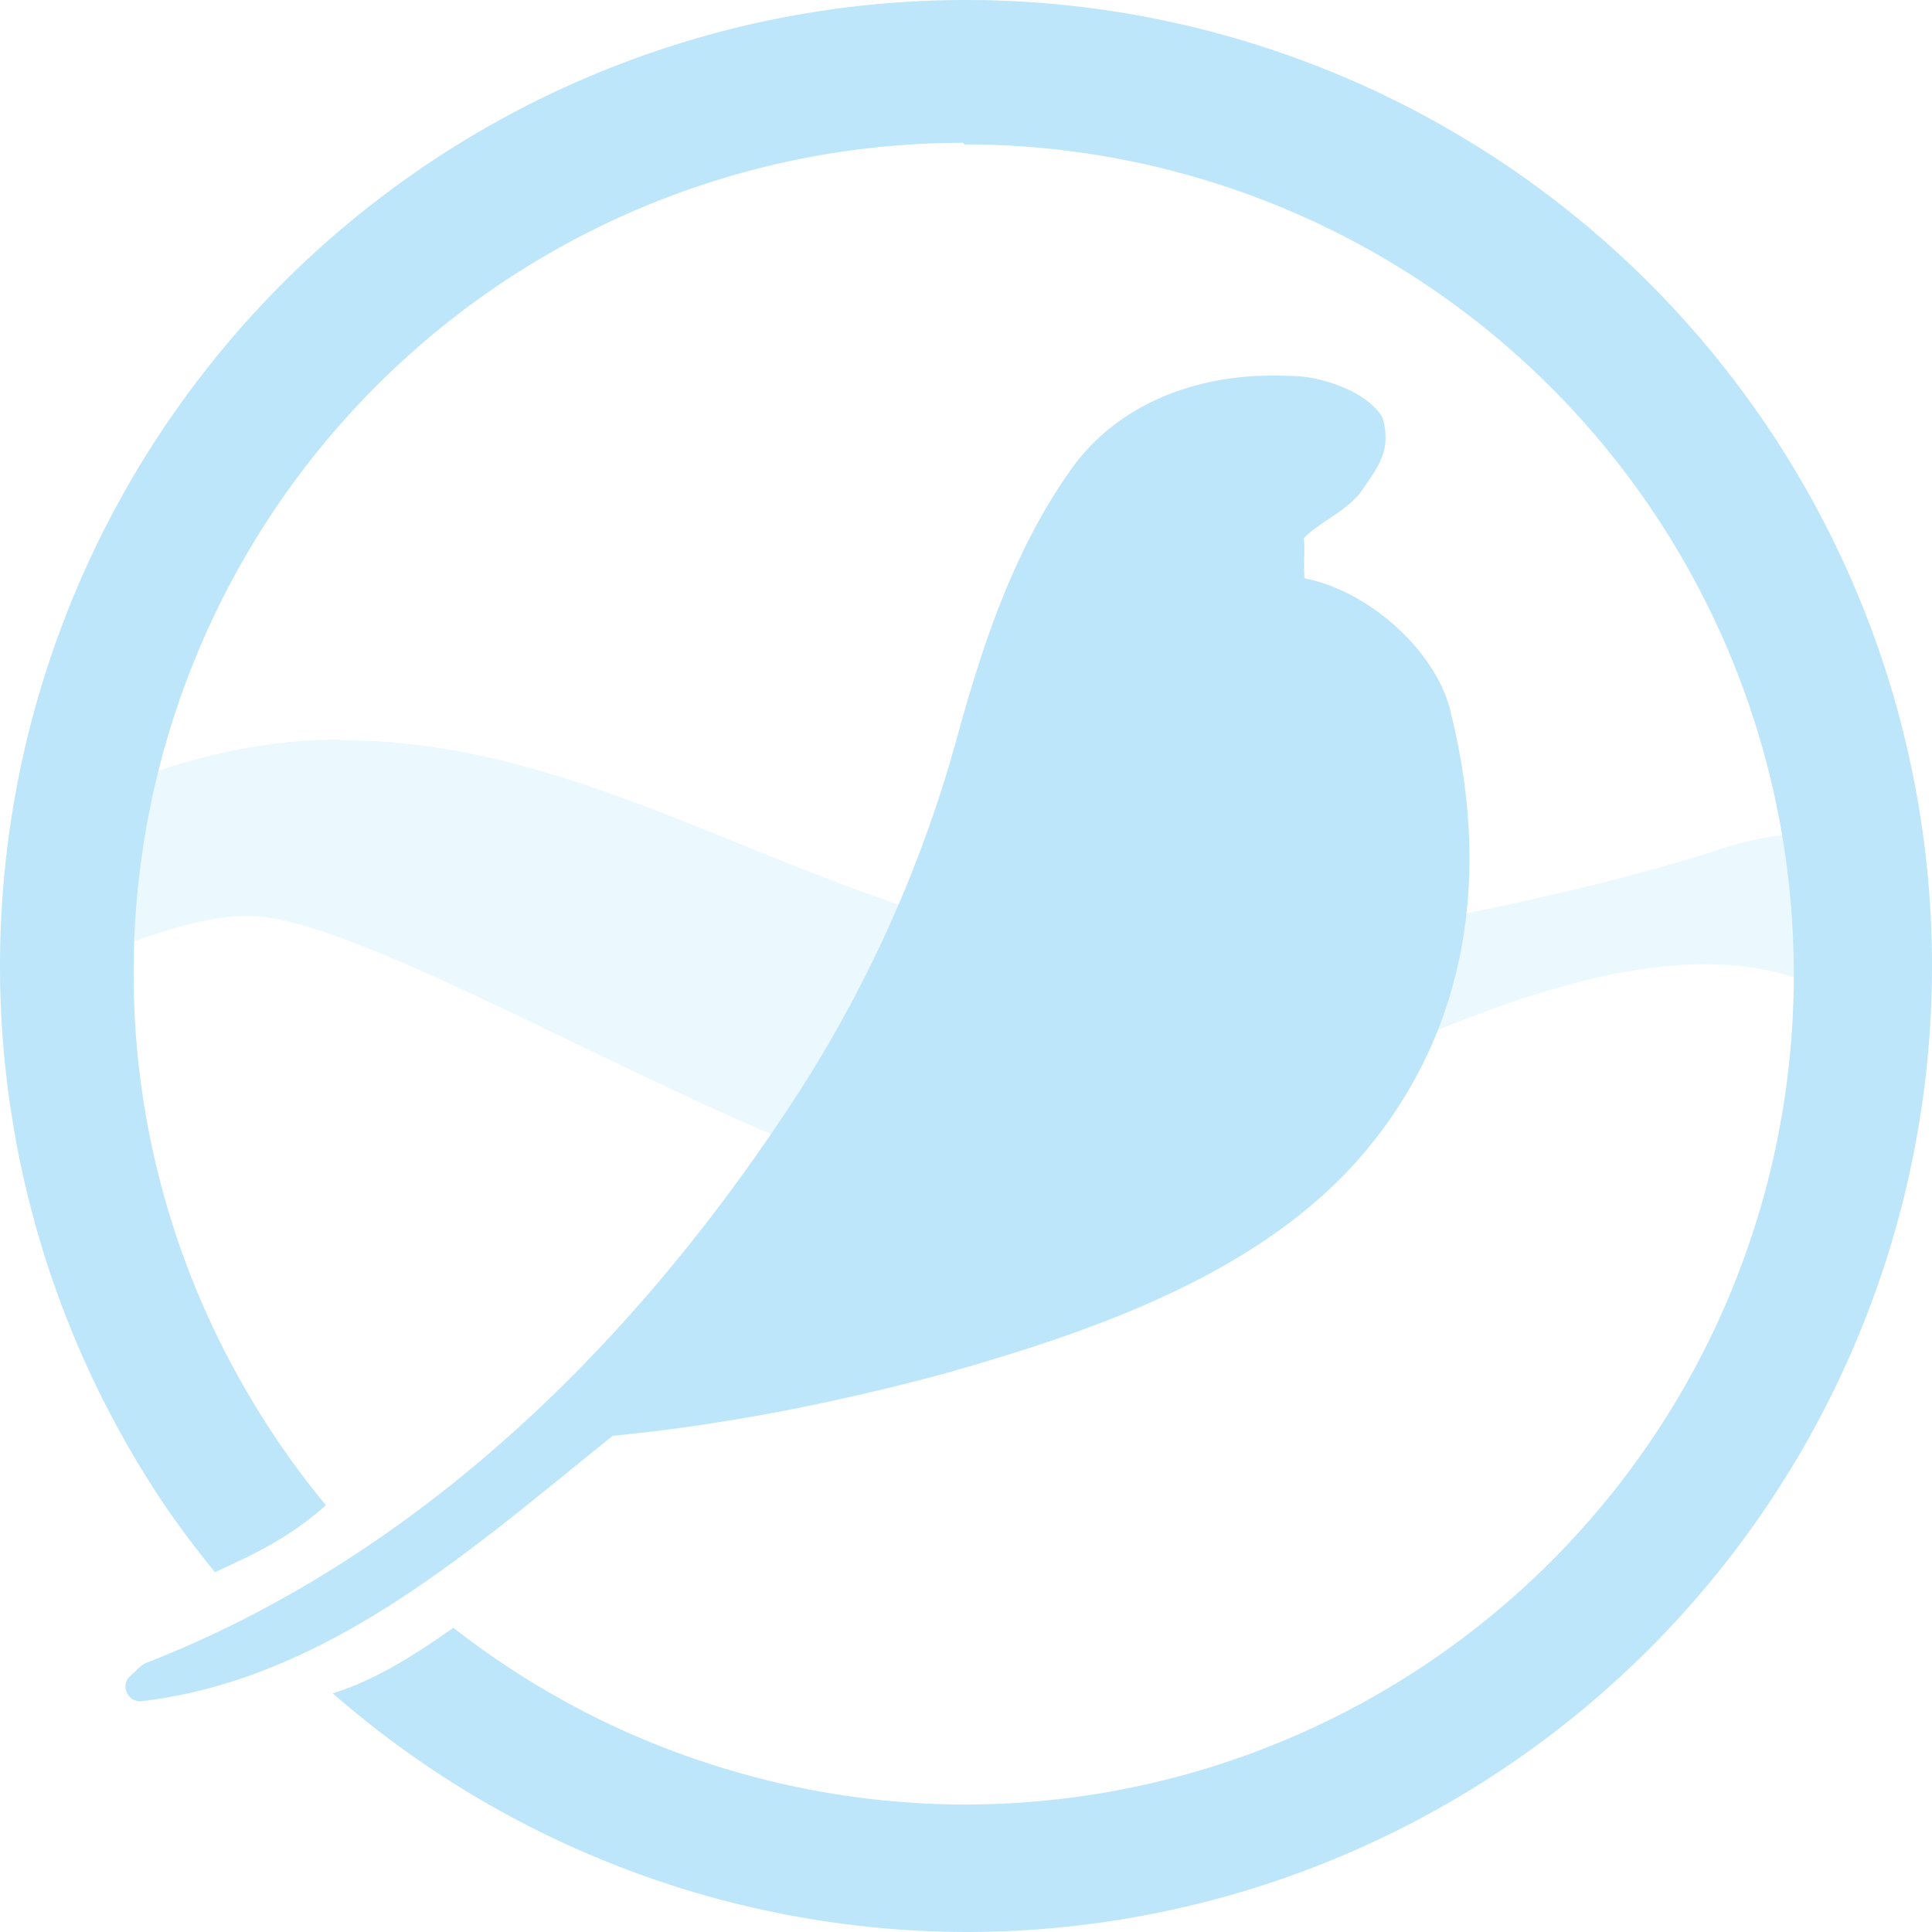 <?xml version="1.0" encoding="UTF-8" standalone="no"?>
<svg
   width="47.546"
   height="47.546"
   viewBox="0 0 12.58 12.58"
   version="1.1"
   id="svg6"
   sodipodi:docname="seamonkey.svg"
   inkscape:version="0.92.4 (5da689c313, 2019-01-14)"
   xmlns:inkscape="http://www.inkscape.org/namespaces/inkscape"
   xmlns:sodipodi="http://sodipodi.sourceforge.net/DTD/sodipodi-0.dtd"
   xmlns="http://www.w3.org/2000/svg"
   xmlns:svg="http://www.w3.org/2000/svg"
   xmlns:rdf="http://www.w3.org/1999/02/22-rdf-syntax-ns#"
   xmlns:cc="http://creativecommons.org/ns#"
   xmlns:dc="http://purl.org/dc/elements/1.1/">
  <defs
     id="defs10" />
  <sodipodi:namedview
     pagecolor="#ffffff"
     bordercolor="#666666"
     borderopacity="1"
     objecttolerance="10"
     gridtolerance="10"
     guidetolerance="10"
     inkscape:pageopacity="0"
     inkscape:pageshadow="2"
     inkscape:window-width="861"
     inkscape:window-height="480"
     id="namedview8"
     showgrid="false"
     inkscape:zoom="4.9166667"
     inkscape:cx="2.1355932"
     inkscape:cy="24"
     inkscape:window-x="0"
     inkscape:window-y="25"
     inkscape:window-maximized="0"
     inkscape:current-layer="svg6"
     inkscape:showpageshadow="0"
     inkscape:pagecheckerboard="0"
     inkscape:deskcolor="#d1d1d1" />
  <path
     d="m 2.212,4.815 c -0.532,0.003 -1.098,0.127 -1.712,0.422 l -0.001,0.001 a 5.822,5.822 0 0 0 0.01,1.042 c 0.367,-0.167 0.832,-0.332 1.148,-0.315 0.77,0.043 2.802,1.296 4.119,1.703 1.317,0.406 2.943,-0.9 4.582,-1.293 0.957,-0.229 1.448,-0.002 1.694,0.178 l 0.01,-0.074 a 5.82,5.82 0 0 0 0.059,-0.785 c -0.002,-0.137 -0.009,-0.129 -0.02,-0.266 a 2.257,2.257 0 0 0 -0.916,0.106 c -0.589,0.196 -2.494,0.692 -3.924,0.653 -1.834,-0.12 -3.267,-1.378 -5.05,-1.366 z"
     id="path2"
     inkscape:connector-curvature="0"
     style="opacity:0.3;fill:#bde6fb;fill-opacity:1" />
  <path
     d="M 6.29,0 A 6.29,6.29 0 0 0 7.9490244e-6,6.3 6.29,6.29 0 0 0 1.092,9.83 a 6.29,6.29 0 0 0 0.308,0.407 c 0.24,-0.11 0.481,-0.22 0.722,-0.436 A 5.4,5.4 0 0 1 1.625,9.092 5.4,5.4 0 0 1 0.87,6.35 5.4,5.4 0 0 1 6.27,0.93 l 0.01,0.01 a 5.4,5.4 0 0 1 5.4,5.4 5.4,5.4 0 0 1 -5.4,5.41 5.4,5.4 0 0 1 -1.465,-0.206 5.4,5.4 0 0 1 -1.863,-0.945 c -0.25,0.176 -0.505,0.34 -0.785,0.427 a 6.29,6.29 0 0 0 2.261,1.267 6.29,6.29 0 0 0 1.872,0.287 A 6.29,6.29 0 0 0 12.58,6.29 6.29,6.29 0 0 0 6.29,0 Z m 1.907,2.447 c -0.48,0.022 -0.933,0.21 -1.216,0.6 -0.387,0.54 -0.59,1.173 -0.759,1.79 a 8.363,8.363 0 0 1 -1.123,2.431 c -1.029,1.542 -2.414,2.884 -4.152,3.562 -0.04,0.02 -0.066,0.056 -0.1,0.084 -0.066,0.062 -0.014,0.173 0.076,0.163 1.218,-0.144 2.168,-1.008 3.067,-1.728 0.723,-0.07 1.435,-0.212 2.134,-0.398 0.982,-0.277 2.123,-0.66 2.793,-1.487 0.668,-0.819 0.776,-1.826 0.532,-2.813 -0.083,-0.395 -0.522,-0.8 -0.953,-0.885 -0.011,-0.04 0.004,-0.219 -0.008,-0.26 0.094,-0.102 0.289,-0.18 0.381,-0.314 0.103,-0.15 0.19,-0.255 0.137,-0.46 a 0.095,0.095 0 0 0 -0.014,-0.03 c -0.114,-0.163 -0.4,-0.254 -0.587,-0.254 a 2.165,2.165 0 0 0 -0.208,0 z"
     id="path4"
     inkscape:connector-curvature="0"
     style="fill:#bde6fb;fill-opacity:1" />
</svg>
